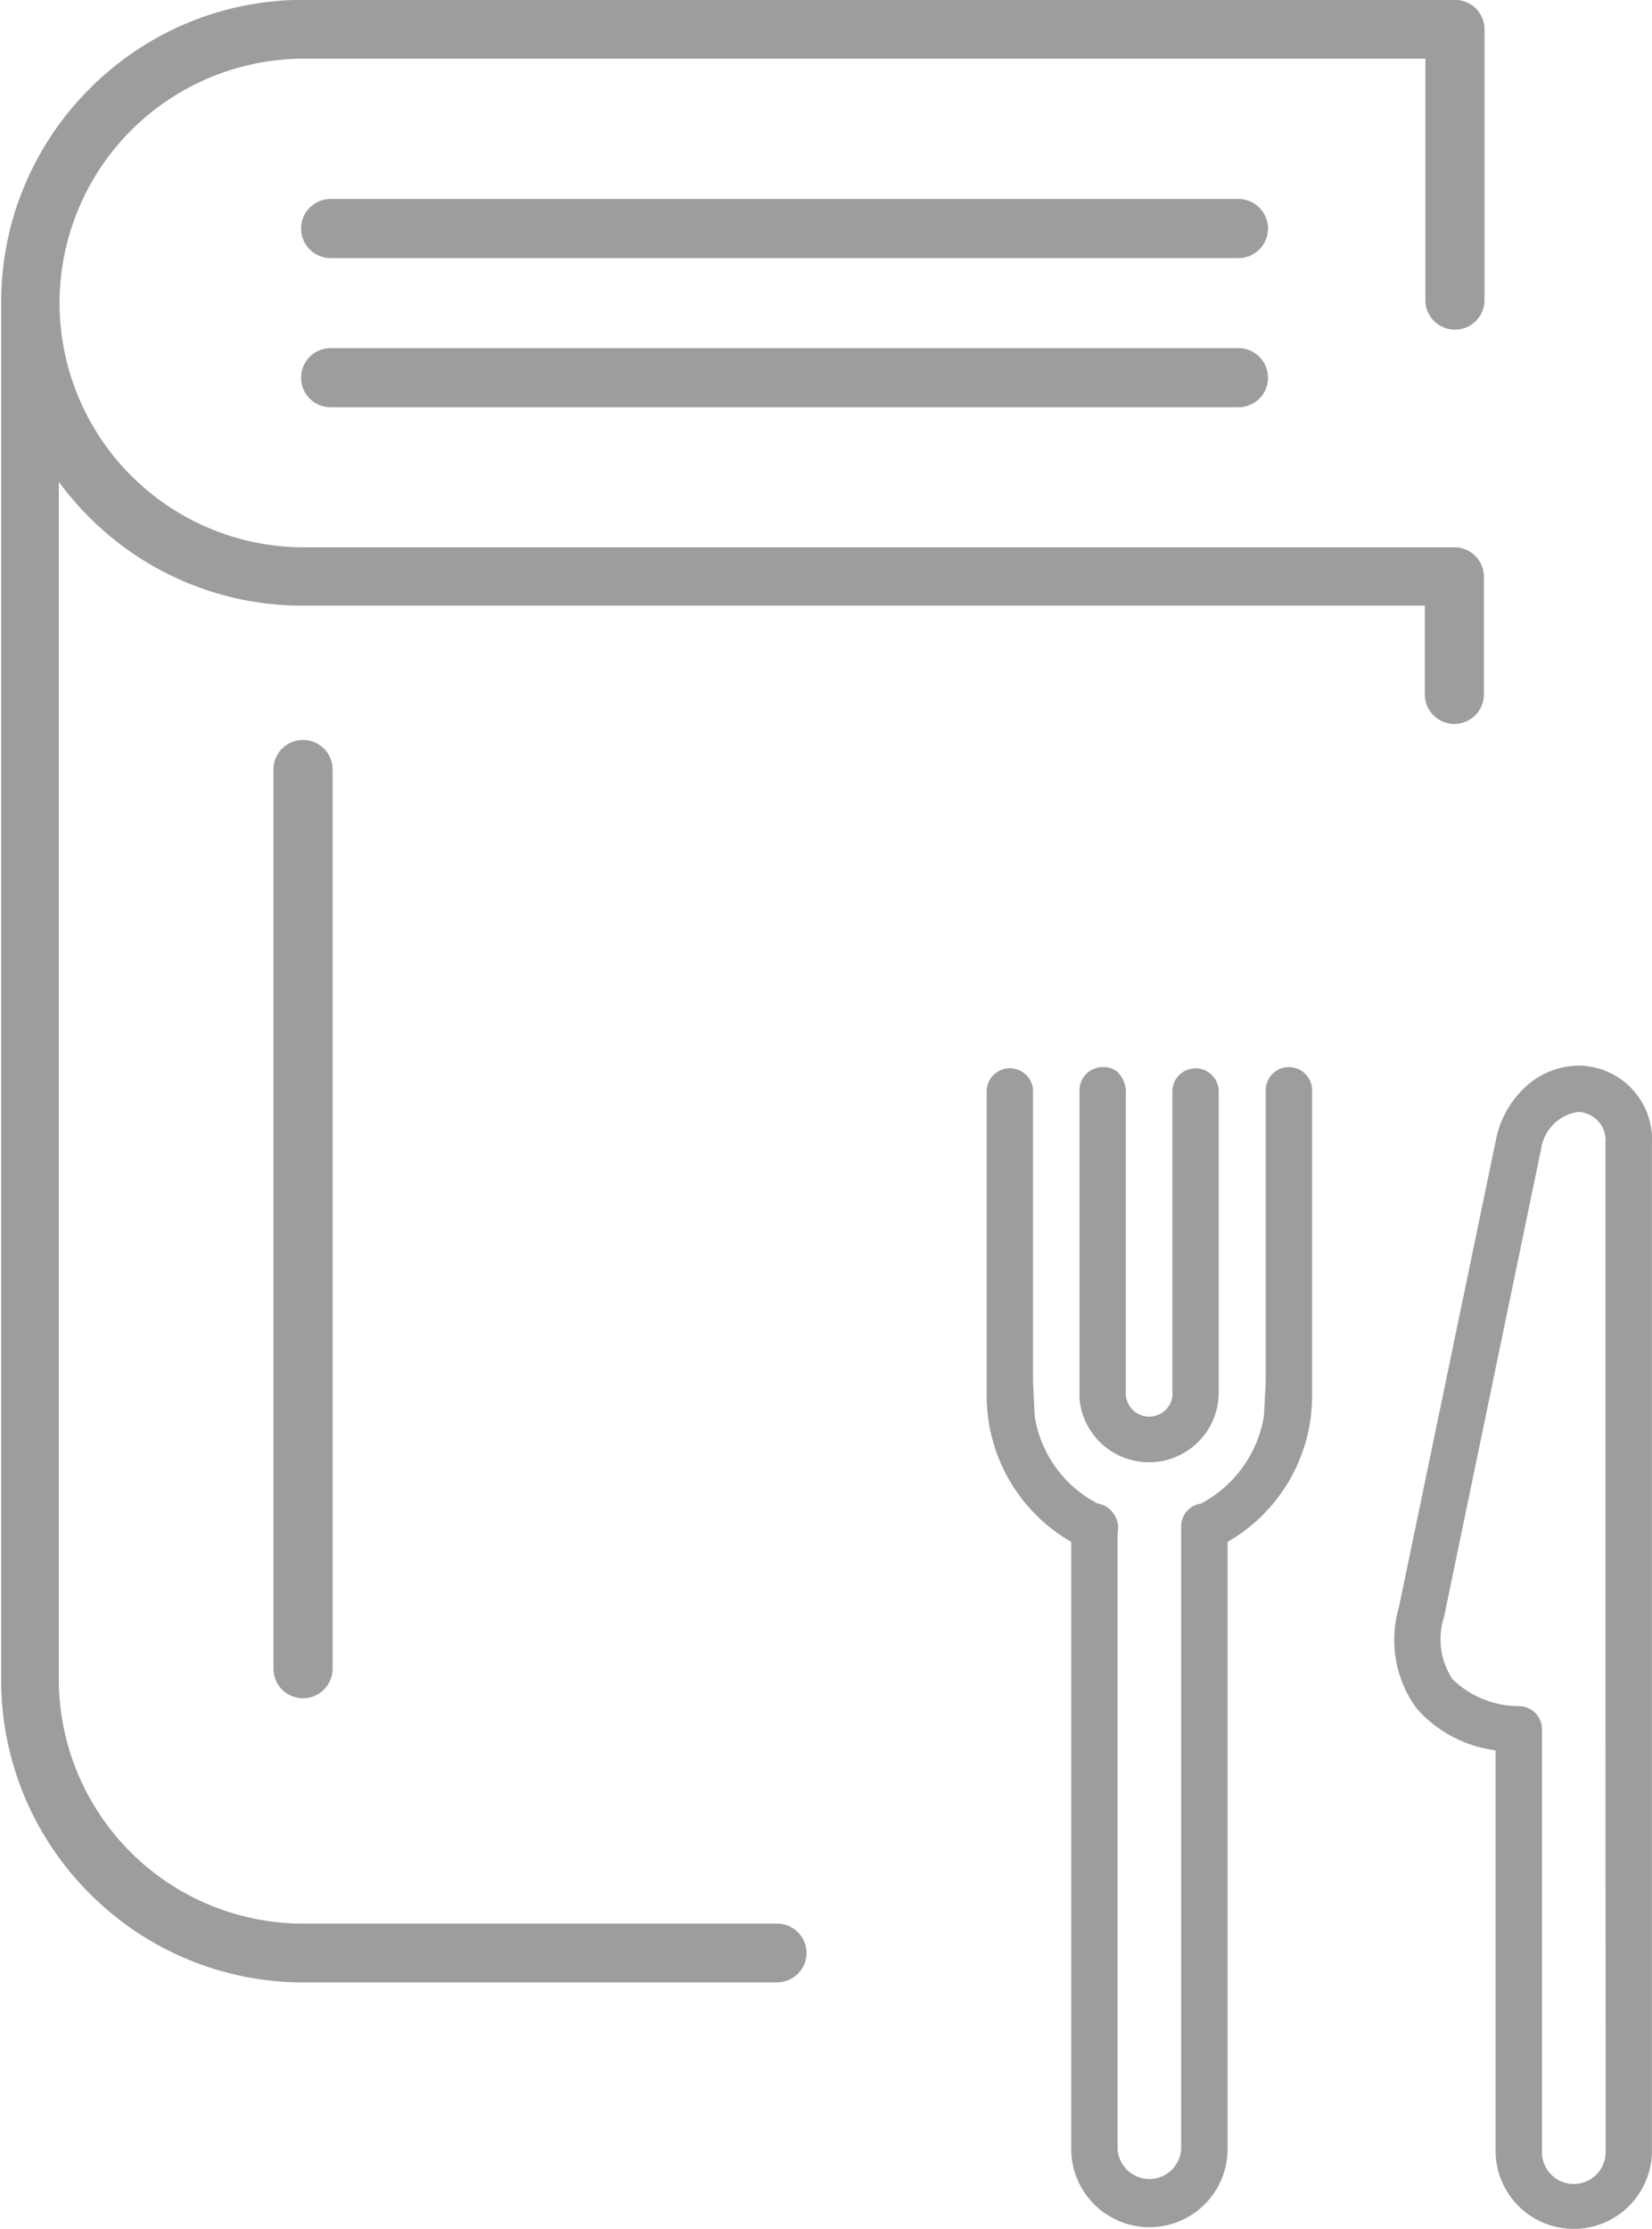 <svg xmlns="http://www.w3.org/2000/svg" width="22.358" height="30.154" viewBox="0 0 22.358 30.154"><g transform="translate(543.654 2326.077)"><g transform="translate(-543.654 -2326.077)"><path d="M-1564.276,2428.155h-6.4a3.309,3.309,0,0,1-3.306-3.306v-16.2a4.181,4.181,0,0,0,.408.475,4.072,4.072,0,0,0,2.9,1.2h15.179v1.2a.4.4,0,0,0,.4.4.4.4,0,0,0,.4-.4v-1.593a.4.4,0,0,0-.316-.388.378.378,0,0,0-.08-.008h-15.575a3.309,3.309,0,0,1-3.306-3.305,3.309,3.309,0,0,1,3.306-3.306h15.179v3.266a.4.4,0,0,0,.4.4.4.4,0,0,0,.4-.4v-3.662a.4.4,0,0,0-.4-.4h-15.575a4.071,4.071,0,0,0-2.9,1.2,4.072,4.072,0,0,0-1.2,2.9v18.622a4.072,4.072,0,0,0,1.2,2.9,4.072,4.072,0,0,0,2.9,1.2h6.4a.4.4,0,0,0,.4-.4A.4.4,0,0,0-1564.276,2428.155Z" transform="translate(1574.778 -2402.13)" fill="#9d9d9d"/><path d="M-1509.127,2580.146v12.165a.4.4,0,0,0,.4.4.4.4,0,0,0,.4-.4v-12.165a.4.4,0,0,0-.4-.4A.4.4,0,0,0-1509.127,2580.146Z" transform="translate(1512.828 -2569.735)" fill="#9d9d9d"/><path d="M-1489.817,2449.889H-1502.1a.4.4,0,0,0-.4.4.4.4,0,0,0,.4.4h12.286a.4.4,0,0,0,.4-.4A.4.4,0,0,0-1489.817,2449.889Z" transform="translate(1506.575 -2447.197)" fill="#9d9d9d"/><path d="M-1489.817,2485.675H-1502.1a.4.4,0,0,0-.4.4.4.4,0,0,0,.4.4h12.286a.4.4,0,0,0,.4-.4A.4.4,0,0,0-1489.817,2485.675Z" transform="translate(1506.575 -2480.965)" fill="#9d9d9d"/></g><g transform="translate(-530.302 -2311.66)"><path d="M3521.388,2983.87a1.068,1.068,0,0,0-.75.322,1.311,1.311,0,0,0-.362.667l-1.316,6.338a1.564,1.564,0,0,0,.241,1.371,1.71,1.71,0,0,0,1.028.56l.039.007v5.415a1.058,1.058,0,1,0,2.116,0v-13.624A1,1,0,0,0,3521.388,2983.87Zm.369,14.679a.431.431,0,1,1-.861,0v-5.7a.312.312,0,0,0-.311-.313,1.3,1.3,0,0,1-.9-.365.977.977,0,0,1-.115-.84l1.316-6.343a.592.592,0,0,1,.5-.492.387.387,0,0,1,.369.428Z" transform="translate(-3513.379 -2983.87)" fill="#9d9d9d"/><path d="M3428.764,2984.357a.3.3,0,0,0-.192-.057.314.314,0,0,0-.314.313v4.118l0,.058a.944.944,0,0,0,1.884-.081.3.3,0,0,0,0-.033v-4.062a.314.314,0,0,0-.627,0v4.142a.317.317,0,0,1-.631-.047v-.01l0-4A.407.407,0,0,0,3428.764,2984.357Z" transform="translate(-3427 -2984.28)" fill="#9d9d9d"/><path d="M3405.629,2984.3a.314.314,0,0,0-.314.313v3.941l-.024.466a1.643,1.643,0,0,1-.857,1.188l-.012,0a.31.31,0,0,0-.251.307v8.418a.431.431,0,0,1-.861,0v-8.333a.317.317,0,0,0-.037-.231.324.324,0,0,0-.215-.162l-.012,0a1.607,1.607,0,0,1-.858-1.188v-.005l-.022-.458v-3.944a.314.314,0,0,0-.627,0v4.125a2.278,2.278,0,0,0,1.121,1.973l.023.014v8.213a1.058,1.058,0,0,0,2.116,0v-8.213l.023-.014a2.279,2.279,0,0,0,1.121-1.973v-4.125A.314.314,0,0,0,3405.629,2984.3Z" transform="translate(-3401.537 -2984.28)" fill="#9d9d9d"/></g></g></svg>